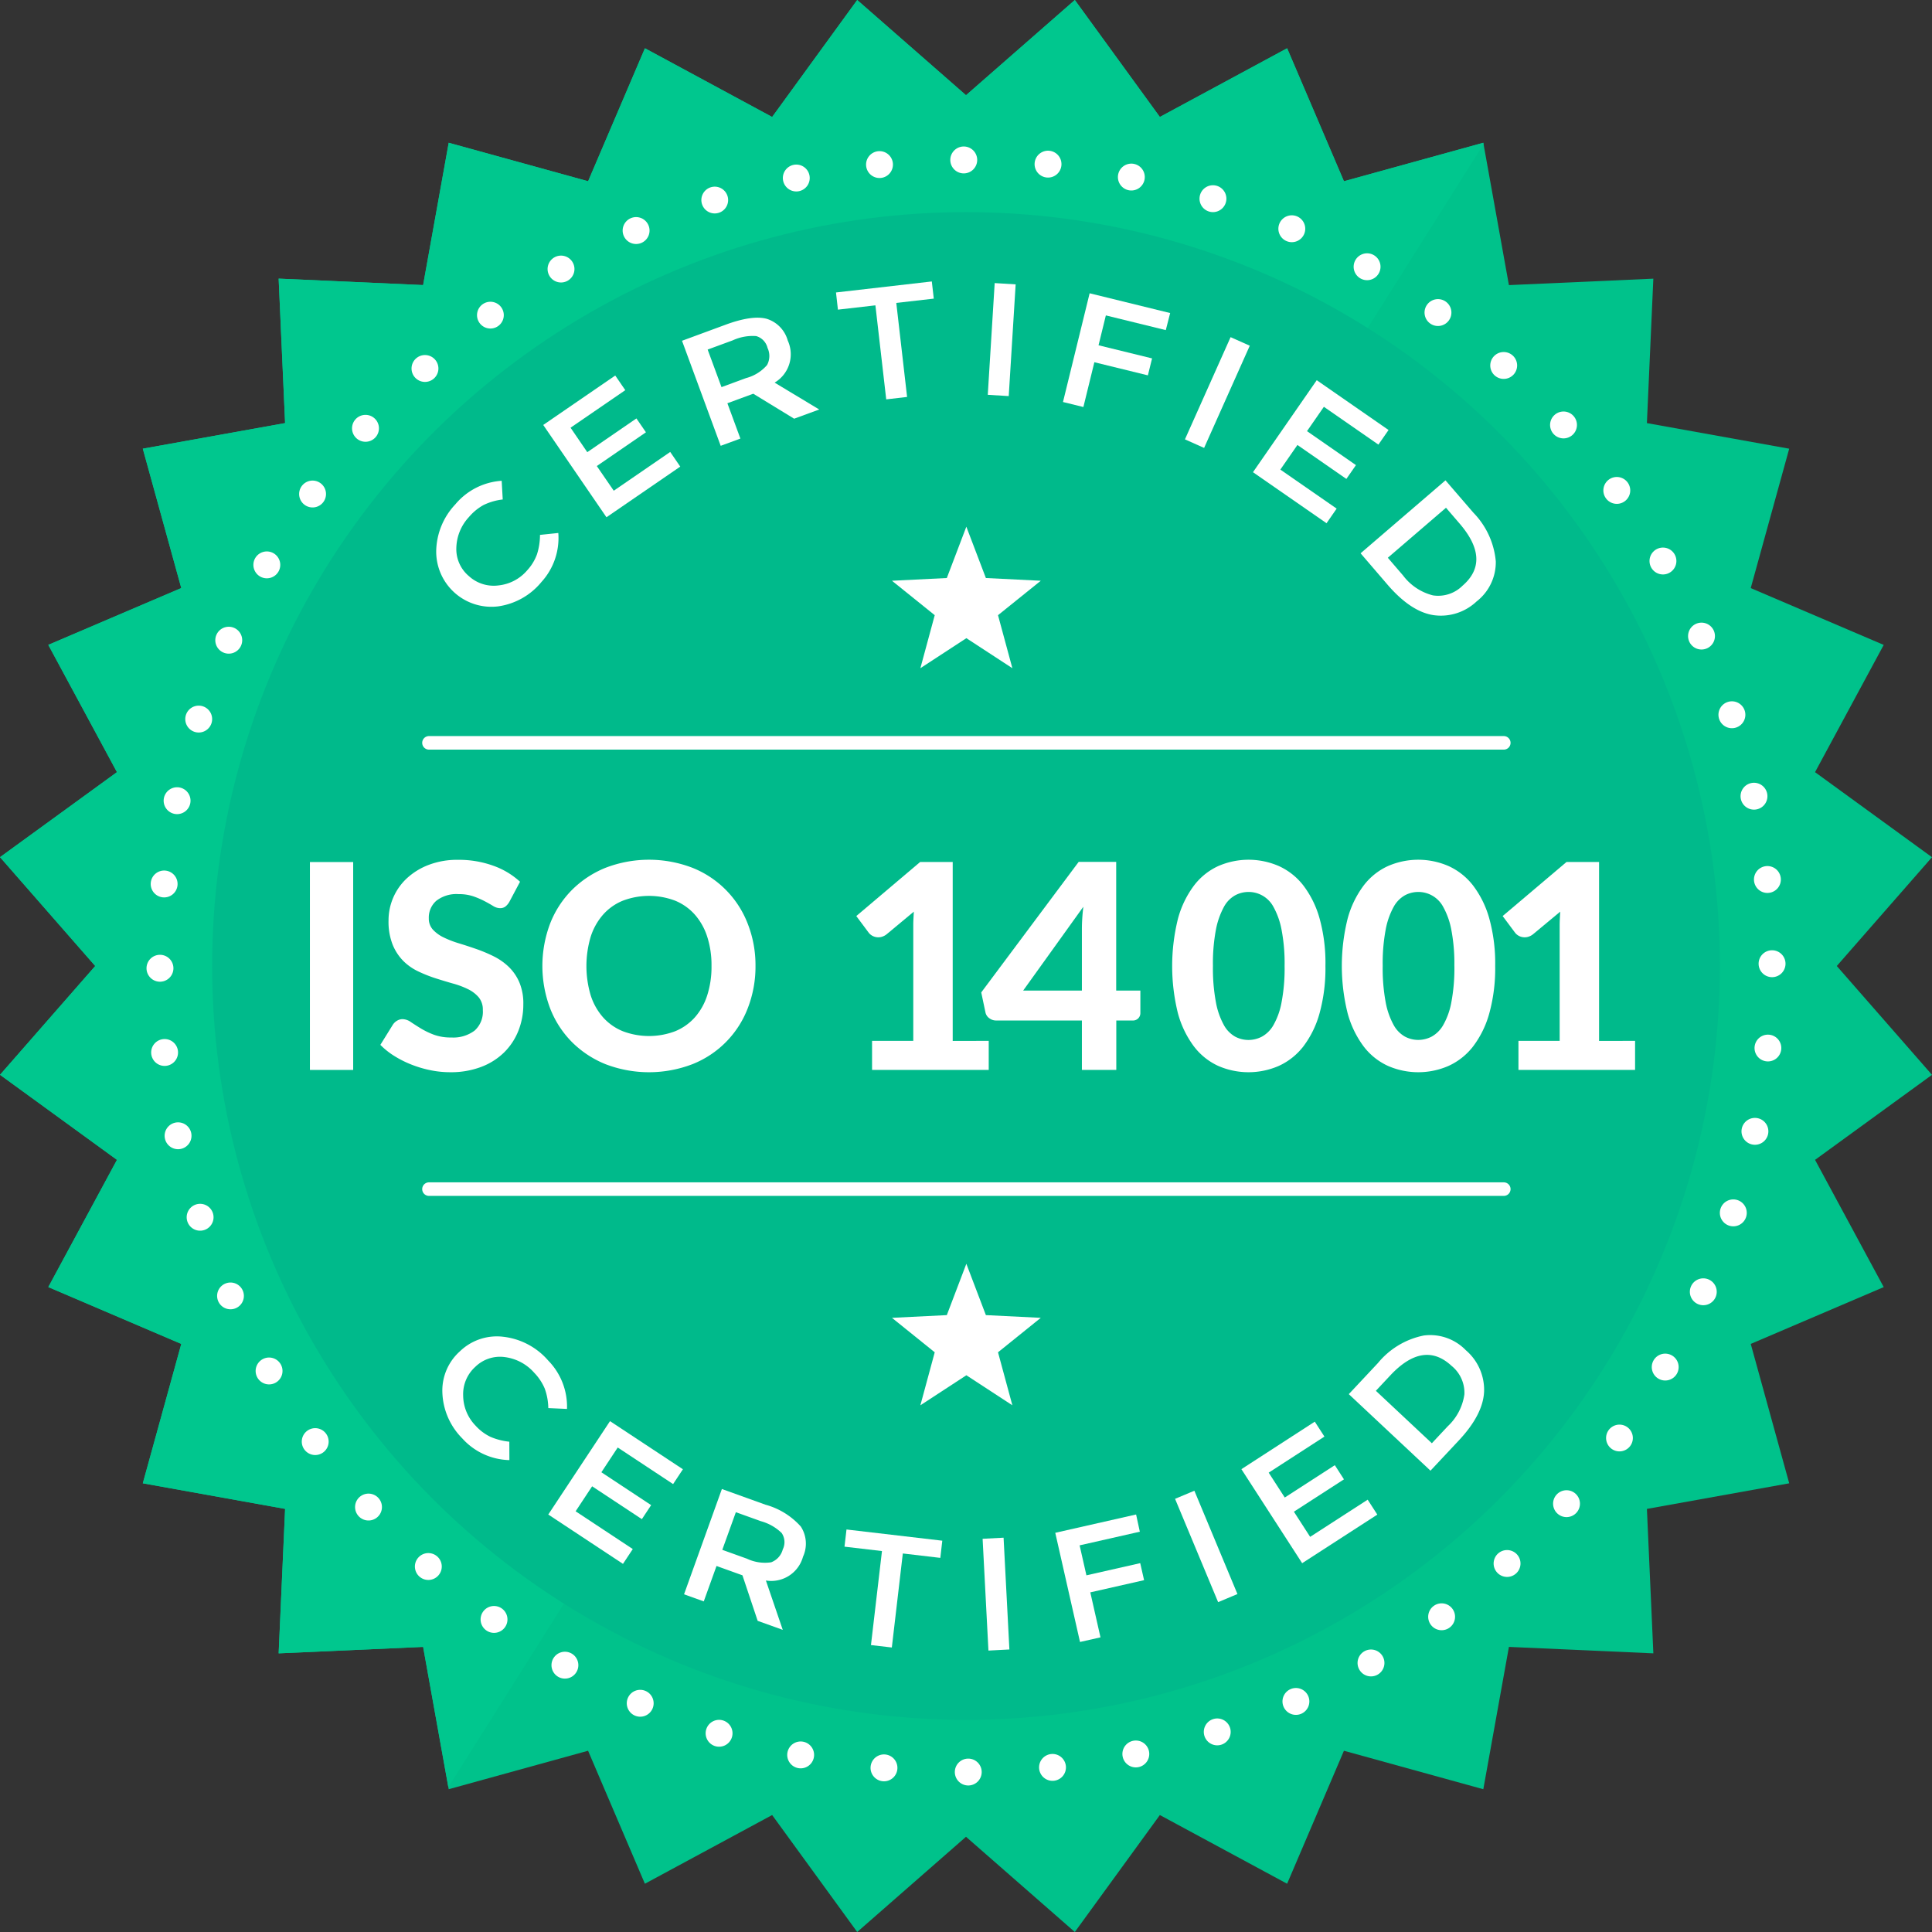 <svg id="ISO" xmlns="http://www.w3.org/2000/svg" width="231" height="230.998" viewBox="0 0 231 230.998">
  <rect x="0" y="0" width="231" height="230.998" fill="#333333" stroke="none"/>
  <path id="Trazado_180561" data-name="Trazado 180561" d="M197.692,197.682l-17.269-.77-3.063,17.017-16.664-4.6-6.794,15.9-15.215-8.213L128.519,231l-13.011-11.385L102.5,231,92.329,217.015l-15.214,8.213-6.794-15.9-16.664,4.6L50.6,196.912l-17.271.77.77-17.269-17.015-3.061,4.6-16.666-15.9-6.794,8.211-15.214L.01,128.511,11.394,115.5.01,102.488,13.992,92.321,5.78,77.106l15.9-6.793-4.6-16.666,17.015-3.061-.77-17.269,17.271.77,3.062-17.017,16.666,4.6,6.793-15.9,15.215,8.213L102.5,0l13.011,11.385L128.521,0l10.167,13.983L153.9,5.772l6.794,15.9,16.666-4.6,3.061,17.017,17.269-.77-.77,17.269,17.015,3.061-4.6,16.666,15.9,6.794-8.211,15.214,13.983,10.169L219.623,115.5l11.385,13.013-13.983,10.165,8.211,15.214-15.9,6.794,4.6,16.666-17.015,3.061Z" transform="translate(-0.008)" fill="#00c28b"/>
  <path id="Trazado_180562" data-name="Trazado 180562" d="M177.378,17.239,53.606,213.681l-3.017-16.769-17.274.772.772-17.274-17.014-3.06,4.6-16.661-15.9-6.8,8.208-15.21L0,128.508,11.384,115.5,0,102.485,13.983,92.321,5.775,77.1l15.9-6.793-4.6-16.661,17.014-3.06-.772-17.274,17.274.772,3.06-17.014,16.669,4.6,6.793-15.9,15.209,8.216L102.491,0,115.5,11.384,128.514,0l10.164,13.983L153.9,5.767l6.791,15.9,16.661-4.6Z" fill="#00c78e"/>
  <circle id="Elipse_5517" data-name="Elipse 5517" cx="90.137" cy="90.137" r="90.137" transform="translate(25.364 25.362)" fill="#00ba8b"/>
  <path id="Trazado_180563" data-name="Trazado 180563" d="M491.053,940.53H362.55a.81.81,0,0,1-.81-.81h0a.809.809,0,0,1,.81-.81H491.058a.81.81,0,0,1,.81.81h0a.811.811,0,0,1-.815.81Z" transform="translate(-311.258 -797.542)" fill="#fff"/>
  <path id="Trazado_180564" data-name="Trazado 180564" d="M491.053,594.04H362.55a.809.809,0,0,1-.81-.81h0a.81.81,0,0,1,.81-.81H491.058a.812.812,0,0,1,.81.81h0a.81.81,0,0,1-.815.81Z" transform="translate(-311.258 -504.411)" fill="#fff"/>
  <path id="Trazado_180565" data-name="Trazado 180565" d="M703.75,415.067l-2.336-6.137-2.335,6.137-6.559.325,5.114,4.118-1.717,6.339,5.5-3.591,5.5,3.591-1.717-6.339,5.114-4.118Z" transform="translate(-585.873 -345.955)" fill="#fff"/>
  <path id="Trazado_180566" data-name="Trazado 180566" d="M703.75,987.347l-2.336-6.137-2.335,6.137-6.559.325,5.114,4.12-1.717,6.337,5.5-3.591,5.5,3.591-1.717-6.337,5.114-4.12Z" transform="translate(-585.873 -830.105)" fill="#fff"/>
  <path id="Trazado_180567" data-name="Trazado 180567" d="M773.358,134.67a1.608,1.608,0,1,0,1.608,1.608A1.608,1.608,0,0,0,773.358,134.67Z" transform="translate(-658.127 -117.154)" fill="#fff"/>
  <path id="Trazado_180568" data-name="Trazado 180568" d="M707.793,138.291a1.606,1.606,0,1,0,1.766,1.431A1.606,1.606,0,0,0,707.793,138.291Z" transform="translate(-602.803 -120.21)" fill="#fff"/>
  <path id="Trazado_180569" data-name="Trazado 180569" d="M643.014,148.746a1.606,1.606,0,1,0,1.905,1.232,1.606,1.606,0,0,0-1.905-1.232Z" transform="translate(-548.14 -129.032)" fill="#fff"/>
  <path id="Trazado_180570" data-name="Trazado 180570" d="M579.568,165.924a1.6,1.6,0,1,0,1.226.1A1.606,1.606,0,0,0,579.568,165.924Z" transform="translate(-494.602 -143.527)" fill="#fff"/>
  <path id="Trazado_180571" data-name="Trazado 180571" d="M518.309,189.628a1.608,1.608,0,1,0,2.121.815A1.608,1.608,0,0,0,518.309,189.628Z" transform="translate(-442.906 -163.532)" fill="#fff"/>
  <path id="Trazado_180572" data-name="Trazado 180572" d="M459.887,219.606a1.606,1.606,0,1,0,2.194.588A1.606,1.606,0,0,0,459.887,219.606Z" transform="translate(-393.611 -188.828)" fill="#fff"/>
  <path id="Trazado_180573" data-name="Trazado 180573" d="M404.912,255.532a1.6,1.6,0,1,0,1.2-.288A1.606,1.606,0,0,0,404.912,255.532Z" transform="translate(-347.221 -219.143)" fill="#fff"/>
  <path id="Trazado_180574" data-name="Trazado 180574" d="M353.991,297.006a1.606,1.606,0,1,0,2.268.119A1.606,1.606,0,0,0,353.991,297.006Z" transform="translate(-304.253 -254.142)" fill="#fff"/>
  <path id="Trazado_180575" data-name="Trazado 180575" d="M307.669,343.571a1.608,1.608,0,1,0,2.27-.119A1.608,1.608,0,0,0,307.669,343.571Z" transform="translate(-265.163 -293.435)" fill="#fff"/>
  <path id="Trazado_180576" data-name="Trazado 180576" d="M266.489,394.729a1.606,1.606,0,1,0,2.245-.356A1.606,1.606,0,0,0,266.489,394.729Z" transform="translate(-230.416 -336.604)" fill="#fff"/>
  <path id="Trazado_180577" data-name="Trazado 180577" d="M230.878,449.9a1.606,1.606,0,1,0,2.195-.588,1.606,1.606,0,0,0-2.195.588Z" transform="translate(-200.366 -383.163)" fill="#fff"/>
  <path id="Trazado_180578" data-name="Trazado 180578" d="M201.233,508.5a1.608,1.608,0,1,0,2.122-.815A1.608,1.608,0,0,0,201.233,508.5Z" transform="translate(-175.351 -432.608)" fill="#fff"/>
  <path id="Trazado_180579" data-name="Trazado 180579" d="M177.857,569.9a1.606,1.606,0,1,0,2.025-1.032A1.606,1.606,0,0,0,177.857,569.9Z" transform="translate(-155.626 -484.418)" fill="#fff"/>
  <path id="Trazado_180580" data-name="Trazado 180580" d="M161.029,633.4a1.606,1.606,0,1,0,1.9-1.232A1.606,1.606,0,0,0,161.029,633.4Z" transform="translate(-141.425 -538.005)" fill="#fff"/>
  <path id="Trazado_180581" data-name="Trazado 180581" d="M150.951,698.26a1.606,1.606,0,1,0,1.766-1.429A1.606,1.606,0,0,0,150.951,698.26Z" transform="translate(-132.922 -592.735)" fill="#fff"/>
  <path id="Trazado_180582" data-name="Trazado 180582" d="M147.69,763.856a1.608,1.608,0,1,0,1.606-1.606A1.608,1.608,0,0,0,147.69,763.856Z" transform="translate(-130.171 -648.088)" fill="#fff"/>
  <path id="Trazado_180583" data-name="Trazado 180583" d="M151.31,829.427a1.606,1.606,0,1,0,1.429-1.766A1.606,1.606,0,0,0,151.31,829.427Z" transform="translate(-133.226 -703.418)" fill="#fff"/>
  <path id="Trazado_180584" data-name="Trazado 180584" d="M161.8,894.256a1.606,1.606,0,1,0,1.232-1.906A1.606,1.606,0,0,0,161.8,894.256Z" transform="translate(-142.08 -758.121)" fill="#fff"/>
  <path id="Trazado_180585" data-name="Trazado 180585" d="M178.937,957.649a1.606,1.606,0,1,0,.1-1.226A1.608,1.608,0,0,0,178.937,957.649Z" transform="translate(-156.539 -811.615)" fill="#fff"/>
  <path id="Trazado_180586" data-name="Trazado 180586" d="M202.642,1018.9a1.6,1.6,0,1,0-.033-1.23A1.606,1.606,0,0,0,202.642,1018.9Z" transform="translate(-176.542 -863.3)" fill="#fff"/>
  <path id="Trazado_180587" data-name="Trazado 180587" d="M232.626,1077.332a1.606,1.606,0,1,0,.588-2.194A1.606,1.606,0,0,0,232.626,1077.332Z" transform="translate(-201.845 -912.609)" fill="#fff"/>
  <path id="Trazado_180588" data-name="Trazado 180588" d="M268.544,1132.314a1.606,1.606,0,1,0,.356-2.245,1.606,1.606,0,0,0-.356,2.245Z" transform="translate(-232.154 -959.004)" fill="#fff"/>
  <path id="Trazado_180589" data-name="Trazado 180589" d="M310.019,1183.266a1.606,1.606,0,1,0-.411-1.16A1.606,1.606,0,0,0,310.019,1183.266Z" transform="translate(-267.151 -1001.999)" fill="#fff"/>
  <path id="Trazado_180590" data-name="Trazado 180590" d="M356.591,1229.55a1.606,1.606,0,1,0-.119-2.268A1.606,1.606,0,0,0,356.591,1229.55Z" transform="translate(-306.452 -1041.055)" fill="#fff"/>
  <path id="Trazado_180591" data-name="Trazado 180591" d="M407.743,1270.736a1.606,1.606,0,1,0-.356-2.244A1.606,1.606,0,0,0,407.743,1270.736Z" transform="translate(-349.617 -1075.808)" fill="#fff"/>
  <path id="Trazado_180592" data-name="Trazado 180592" d="M462.912,1306.349a1.606,1.606,0,1,0-.75-.976A1.606,1.606,0,0,0,462.912,1306.349Z" transform="translate(-396.169 -1105.86)" fill="#fff"/>
  <path id="Trazado_180593" data-name="Trazado 180593" d="M521.52,1336a1.606,1.606,0,1,0-.815-2.122A1.606,1.606,0,0,0,521.52,1336Z" transform="translate(-445.625 -1130.88)" fill="#fff"/>
  <path id="Trazado_180594" data-name="Trazado 180594" d="M582.9,1359.361a1.606,1.606,0,1,0-1.032-2.024A1.606,1.606,0,0,0,582.9,1359.361Z" transform="translate(-497.418 -1150.593)" fill="#fff"/>
  <path id="Trazado_180595" data-name="Trazado 180595" d="M646.408,1376.189a1.606,1.606,0,1,0-1.232-1.905A1.606,1.606,0,0,0,646.408,1376.189Z" transform="translate(-551.015 -1164.793)" fill="#fff"/>
  <path id="Trazado_180596" data-name="Trazado 180596" d="M711.272,1386.279a1.606,1.606,0,1,0-1.082-.587A1.606,1.606,0,0,0,711.272,1386.279Z" transform="translate(-605.744 -1173.307)" fill="#fff"/>
  <path id="Trazado_180597" data-name="Trazado 180597" d="M776.868,1389.533a1.606,1.606,0,1,0-1.608-1.606A1.606,1.606,0,0,0,776.868,1389.533Z" transform="translate(-661.096 -1176.052)" fill="#fff"/>
  <path id="Trazado_180598" data-name="Trazado 180598" d="M842.446,1385.91a1.606,1.606,0,1,0-1.765-1.429A1.606,1.606,0,0,0,842.446,1385.91Z" transform="translate(-716.434 -1172.994)" fill="#fff"/>
  <path id="Trazado_180599" data-name="Trazado 180599" d="M907.274,1375.455a1.606,1.606,0,1,0-1.9-1.232A1.606,1.606,0,0,0,907.274,1375.455Z" transform="translate(-771.138 -1164.171)" fill="#fff"/>
  <path id="Trazado_180600" data-name="Trazado 180600" d="M970.67,1358.281a1.606,1.606,0,1,0-2.024-1.032A1.606,1.606,0,0,0,970.67,1358.281Z" transform="translate(-824.634 -1149.679)" fill="#fff"/>
  <path id="Trazado_180601" data-name="Trazado 180601" d="M1031.913,1334.574a1.606,1.606,0,1,0-2.12-.813A1.606,1.606,0,0,0,1031.913,1334.574Z" transform="translate(-876.313 -1129.674)" fill="#fff"/>
  <path id="Trazado_180602" data-name="Trazado 180602" d="M1090.349,1304.6a1.606,1.606,0,1,0-2.194-.587A1.606,1.606,0,0,0,1090.349,1304.6Z" transform="translate(-925.622 -1104.377)" fill="#fff"/>
  <path id="Trazado_180603" data-name="Trazado 180603" d="M1145.329,1268.677a1.606,1.606,0,1,0-2.244-.356A1.606,1.606,0,0,0,1145.329,1268.677Z" transform="translate(-972.017 -1074.067)" fill="#fff"/>
  <path id="Trazado_180604" data-name="Trazado 180604" d="M1196.271,1227.2a1.606,1.606,0,1,0-2.268-.119A1.606,1.606,0,0,0,1196.271,1227.2Z" transform="translate(-1015.004 -1039.067)" fill="#fff"/>
  <path id="Trazado_180605" data-name="Trazado 180605" d="M1242.555,1180.636a1.606,1.606,0,1,0-2.268.12A1.606,1.606,0,0,0,1242.555,1180.636Z" transform="translate(-1054.059 -999.775)" fill="#fff"/>
  <path id="Trazado_180606" data-name="Trazado 180606" d="M1283.746,1129.481a1.6,1.6,0,1,0-1.048.643A1.606,1.606,0,0,0,1283.746,1129.481Z" transform="translate(-1088.817 -956.608)" fill="#fff"/>
  <path id="Trazado_180607" data-name="Trazado 180607" d="M1319.362,1074.305a1.606,1.606,0,1,0-2.194.588A1.606,1.606,0,0,0,1319.362,1074.305Z" transform="translate(-1118.87 -910.048)" fill="#fff"/>
  <path id="Trazado_180608" data-name="Trazado 180608" d="M1349.015,1015.7a1.606,1.606,0,1,0-2.121.813A1.606,1.606,0,0,0,1349.015,1015.7Z" transform="translate(-1143.893 -860.594)" fill="#fff"/>
  <path id="Trazado_180609" data-name="Trazado 180609" d="M1372.369,954.3a1.608,1.608,0,1,0-2.025,1.03A1.608,1.608,0,0,0,1372.369,954.3Z" transform="translate(-1163.597 -808.784)" fill="#fff"/>
  <path id="Trazado_180610" data-name="Trazado 180610" d="M1389.209,890.814a1.606,1.606,0,1,0-1.906,1.232A1.606,1.606,0,0,0,1389.209,890.814Z" transform="translate(-1177.81 -755.207)" fill="#fff"/>
  <path id="Trazado_180611" data-name="Trazado 180611" d="M1399.289,825.949a1.6,1.6,0,1,0-.586,1.081A1.606,1.606,0,0,0,1399.289,825.949Z" transform="translate(-1186.315 -700.477)" fill="#fff"/>
  <path id="Trazado_180612" data-name="Trazado 180612" d="M1402.536,760.339a1.608,1.608,0,1,0-1.608,1.606A1.608,1.608,0,0,0,1402.536,760.339Z" transform="translate(-1189.051 -645.11)" fill="#fff"/>
  <path id="Trazado_180613" data-name="Trazado 180613" d="M1398.931,694.783a1.607,1.607,0,1,0-.349,1.18,1.606,1.606,0,0,0,.349-1.18Z" transform="translate(-1186.012 -589.794)" fill="#fff"/>
  <path id="Trazado_180614" data-name="Trazado 180614" d="M1388.475,629.944a1.606,1.606,0,1,0-1.232,1.905A1.606,1.606,0,0,0,1388.475,629.944Z" transform="translate(-1177.188 -535.081)" fill="#fff"/>
  <path id="Trazado_180615" data-name="Trazado 180615" d="M1371.285,566.542a1.608,1.608,0,1,0-1.032,2.025A1.608,1.608,0,0,0,1371.285,566.542Z" transform="translate(-1162.679 -481.577)" fill="#fff"/>
  <path id="Trazado_180616" data-name="Trazado 180616" d="M1347.6,505.308a1.606,1.606,0,1,0-.815,2.122A1.606,1.606,0,0,0,1347.6,505.308Z" transform="translate(-1142.692 -429.909)" fill="#fff"/>
  <path id="Trazado_180617" data-name="Trazado 180617" d="M1317.617,446.874a1.606,1.606,0,1,0,.161,1.22A1.606,1.606,0,0,0,1317.617,446.874Z" transform="translate(-1117.395 -380.6)" fill="#fff"/>
  <path id="Trazado_180618" data-name="Trazado 180618" d="M1281.69,391.9a1.606,1.606,0,1,0-.354,2.244A1.606,1.606,0,0,0,1281.69,391.9Z" transform="translate(-1087.078 -334.208)" fill="#fff"/>
  <path id="Trazado_180619" data-name="Trazado 180619" d="M1240.22,340.971a1.606,1.606,0,1,0-.119,2.268,1.606,1.606,0,0,0,.119-2.268Z" transform="translate(-1052.084 -291.236)" fill="#fff"/>
  <path id="Trazado_180620" data-name="Trazado 180620" d="M1193.651,294.663a1.606,1.606,0,1,0,.119,2.268A1.606,1.606,0,0,0,1193.651,294.663Z" transform="translate(-1012.787 -252.159)" fill="#fff"/>
  <path id="Trazado_180621" data-name="Trazado 180621" d="M1142.5,253.476a1.606,1.606,0,1,0,.356,2.244A1.606,1.606,0,0,0,1142.5,253.476Z" transform="translate(-969.625 -217.404)" fill="#fff"/>
  <path id="Trazado_180622" data-name="Trazado 180622" d="M1087.315,217.818a1.606,1.606,0,1,0,.588,2.195A1.606,1.606,0,0,0,1087.315,217.818Z" transform="translate(-923.057 -187.315)" fill="#fff"/>
  <path id="Trazado_180623" data-name="Trazado 180623" d="M1028.718,188.236a1.606,1.606,0,1,0,.815,2.121,1.606,1.606,0,0,0-.815-2.121Z" transform="translate(-873.61 -162.354)" fill="#fff"/>
  <path id="Trazado_180624" data-name="Trazado 180624" d="M967.323,164.834a1.606,1.606,0,1,0,.936.8A1.608,1.608,0,0,0,967.323,164.834Z" transform="translate(-821.8 -142.606)" fill="#fff"/>
  <path id="Trazado_180625" data-name="Trazado 180625" d="M903.824,148.01a1.606,1.606,0,1,0,1.232,1.907A1.606,1.606,0,0,0,903.824,148.01Z" transform="translate(-768.216 -128.409)" fill="#fff"/>
  <path id="Trazado_180626" data-name="Trazado 180626" d="M838.967,137.951a1.606,1.606,0,1,0,1.431,1.762A1.606,1.606,0,0,0,838.967,137.951Z" transform="translate(-713.492 -119.923)" fill="#fff"/>
  <path id="Trazado_180627" data-name="Trazado 180627" d="M383.48,404.941a5.728,5.728,0,0,0,1.178-1.936,7.708,7.708,0,0,0,.351-2.3l2.19-.228a7.813,7.813,0,0,1-2.017,5.861,8.159,8.159,0,0,1-5.162,2.912,6.6,6.6,0,0,1-7.42-6.58,8.348,8.348,0,0,1,2.284-5.613,7.88,7.88,0,0,1,5.544-2.82l.126,2.235a7.051,7.051,0,0,0-2.293.662,6.235,6.235,0,0,0-1.74,1.429,5.621,5.621,0,0,0-1.515,3.711,4.212,4.212,0,0,0,1.506,3.362,4.4,4.4,0,0,0,3.565,1.107A5.218,5.218,0,0,0,383.48,404.941Z" transform="translate(-320.445 -336.751)" fill="#fff"/>
  <path id="Trazado_180628" data-name="Trazado 180628" d="M464.31,312.49l1.2,1.751-6.543,4.488,2,2.926,5.875-4.035,1.138,1.657-5.875,4.035,2.027,2.951,6.751-4.635,1.2,1.752-8.823,6.057L455.7,318.4Z" transform="translate(-390.748 -267.59)" fill="#fff"/>
  <path id="Trazado_180629" data-name="Trazado 180629" d="M576.093,270.322a3.94,3.94,0,0,1-1.571,5.031l5.336,3.214-3,1.1-4.889-2.988-3.094,1.14,1.555,4.223-2.355.867L563.45,270.35l5.191-1.914q3.192-1.178,4.928-.715A3.772,3.772,0,0,1,576.093,270.322Zm-2.479,2.934a2.263,2.263,0,0,0,.062-2.051,1.943,1.943,0,0,0-1.361-1.417,5.708,5.708,0,0,0-2.806.513l-2.994,1.1,1.657,4.491,2.926-1.078A5,5,0,0,0,573.614,273.256Z" transform="translate(-481.905 -229.605)" fill="#fff"/>
  <path id="Trazado_180630" data-name="Trazado 180630" d="M690.209,242.016l1.292,11.242-2.495.291-1.294-11.242-4.481.514L683,240.767l11.456-1.317.236,2.054Z" transform="translate(-583.044 -205.798)" fill="#fff"/>
  <path id="Trazado_180631" data-name="Trazado 180631" d="M801.667,240.72l2.507.154-.828,13.358-2.506-.154Z" transform="translate(-682.737 -206.873)" fill="#fff"/>
  <path id="Trazado_180632" data-name="Trazado 180632" d="M864.374,251.293l-.875,3.571,6.4,1.569-.5,2.027-6.4-1.569-1.312,5.356-2.439-.6,3.186-13,9.628,2.364-.522,2.04Z" transform="translate(-732.152 -213.581)" fill="#fff"/>
  <path id="Trazado_180633" data-name="Trazado 180633" d="M959.378,282.7l2.293,1.023-5.459,12.221-2.292-1.024Z" transform="translate(-812.242 -242.388)" fill="#fff"/>
  <path id="Trazado_180634" data-name="Trazado 180634" d="M1022.95,322.092l-1.212,1.746-6.52-4.521-2.017,2.911,5.852,4.062-1.146,1.651-5.852-4.059-2.041,2.943,6.731,4.666-1.21,1.746-8.795-6.1,7.624-11Z" transform="translate(-856.928 -270.678)" fill="#fff"/>
  <path id="Trazado_180635" data-name="Trazado 180635" d="M1106.481,403.579a5.939,5.939,0,0,1-2.3,4.8,6.225,6.225,0,0,1-5.105,1.639q-2.739-.394-5.544-3.656l-3.216-3.744,10.15-8.723,3.333,3.865A9.543,9.543,0,0,1,1106.481,403.579Zm-3.989,2.926q3.483-2.994-.329-7.432l-1.634-1.9-6.956,5.978,1.816,2.113a6.434,6.434,0,0,0,3.576,2.385,4.12,4.12,0,0,0,3.528-1.144Z" transform="translate(-927.637 -336.463)" fill="#fff"/>
  <path id="Trazado_180636" data-name="Trazado 180636" d="M381.325,1069.194a5.786,5.786,0,0,0,1.811,1.368,7.747,7.747,0,0,0,2.25.579l.009,2.2a7.822,7.822,0,0,1-5.63-2.592,8.156,8.156,0,0,1-2.382-5.427,6.289,6.289,0,0,1,2.1-4.994,6.356,6.356,0,0,1,5.188-1.733,8.354,8.354,0,0,1,5.358,2.834,7.875,7.875,0,0,1,2.253,5.793l-2.236-.1a7.08,7.08,0,0,0-.43-2.345,6.212,6.212,0,0,0-1.249-1.876,5.635,5.635,0,0,0-3.542-1.879,4.217,4.217,0,0,0-3.5,1.161,4.4,4.4,0,0,0-1.458,3.437A5.219,5.219,0,0,0,381.325,1069.194Z" transform="translate(-324.489 -898.763)" fill="#fff"/>
  <path id="Trazado_180637" data-name="Trazado 180637" d="M475.716,1130.063l-1.172,1.773-6.622-4.374-1.953,2.96,5.949,3.93-1.109,1.676-5.947-3.927-1.973,2.988,6.834,4.515-1.172,1.772-8.932-5.9L467,1124.31Z" transform="translate(-394.064 -954.391)" fill="#fff"/>
  <path id="Trazado_180638" data-name="Trazado 180638" d="M579.226,1185.1a3.936,3.936,0,0,1-4.435,2.84l2.016,5.9-3-1.078-1.82-5.444-3.1-1.115-1.525,4.234-2.358-.847L569.528,1177l5.207,1.874a8.752,8.752,0,0,1,4.233,2.618A3.75,3.75,0,0,1,579.226,1185.1Zm-3.784.653a2.248,2.248,0,0,0,1.366-1.532,1.955,1.955,0,0,0-.131-1.96,5.719,5.719,0,0,0-2.478-1.411l-3-1.078-1.622,4.5,2.943,1.058A5.017,5.017,0,0,0,575.443,1185.758Z" transform="translate(-483.216 -998.966)" fill="#fff"/>
  <path id="Trazado_180639" data-name="Trazado 180639" d="M696.573,1211.289l-1.314,11.242-2.495-.291L694.08,1211l-4.48-.524.239-2.054,11.454,1.34-.236,2.054Z" transform="translate(-588.627 -1025.548)" fill="#fff"/>
  <path id="Trazado_180640" data-name="Trazado 180640" d="M796.83,1214.931l2.507-.131.695,13.365-2.505.131Z" transform="translate(-679.344 -1030.945)" fill="#fff"/>
  <path id="Trazado_180641" data-name="Trazado 180641" d="M856.152,1200.47l.813,3.585,6.433-1.457.462,2.036-6.431,1.457,1.218,5.379-2.449.553-2.958-13.053,9.665-2.19.445,2.059Z" transform="translate(-727.067 -1015.7)" fill="#fff"/>
  <path id="Trazado_180642" data-name="Trazado 180642" d="M946.25,1179.307l2.31-.967,5.15,12.352-2.31.969Z" transform="translate(-805.754 -1000.1)" fill="#fff"/>
  <path id="Trazado_180643" data-name="Trazado 180643" d="M1006.543,1124.71l1.153,1.785-6.665,4.312,1.922,2.975,5.986-3.868,1.092,1.694-5.986,3.867,1.943,3.008,6.879-4.444,1.153,1.785-8.987,5.809-7.264-11.242Z" transform="translate(-849.34 -954.729)" fill="#fff"/>
  <path id="Trazado_180644" data-name="Trazado 180644" d="M1090.112,1057.5a5.934,5.934,0,0,1,5.025,1.763,6.23,6.23,0,0,1,2.181,4.9q-.1,2.772-3.037,5.9l-3.374,3.6-9.767-9.151,3.49-3.725A9.5,9.5,0,0,1,1090.112,1057.5Zm3.337,3.65q-3.354-3.142-7.355,1.129l-1.716,1.833,6.693,6.271,1.905-2.034a6.459,6.459,0,0,0,1.985-3.811A4.136,4.136,0,0,0,1093.449,1061.148Z" transform="translate(-919.871 -897.821)" fill="#fff"/>
  <path id="Trazado_180645" data-name="Trazado 180645" d="M279.723,715.077H274.55V690.22h5.173Z" transform="translate(-237.495 -587.15)" fill="#fff"/>
  <path id="Trazado_180646" data-name="Trazado 180646" d="M344.688,693.5a1.965,1.965,0,0,1-.488.574,1.078,1.078,0,0,1-.642.18,1.606,1.606,0,0,1-.815-.265c-.291-.177-.63-.37-1.018-.574a9.894,9.894,0,0,0-1.337-.574,5.313,5.313,0,0,0-1.766-.265,3.9,3.9,0,0,0-2.672.8,2.661,2.661,0,0,0-.892,2.082,1.956,1.956,0,0,0,.488,1.361,4.234,4.234,0,0,0,1.286.933,11.927,11.927,0,0,0,1.806.7q1.012.308,2.073.676a18.327,18.327,0,0,1,2.068.864,7.3,7.3,0,0,1,1.808,1.252,5.721,5.721,0,0,1,1.284,1.848,6.45,6.45,0,0,1,.488,2.647,8.5,8.5,0,0,1-.591,3.179,7.513,7.513,0,0,1-1.7,2.578,7.887,7.887,0,0,1-2.75,1.739,10.184,10.184,0,0,1-3.708.634,11.721,11.721,0,0,1-2.356-.24,13.521,13.521,0,0,1-2.261-.668,12.542,12.542,0,0,1-2.048-1.027,9,9,0,0,1-1.679-1.337l1.508-2.432a1.521,1.521,0,0,1,.5-.462,1.268,1.268,0,0,1,.651-.18,1.782,1.782,0,0,1,.976.342q.513.345,1.181.755a9.507,9.507,0,0,0,1.551.753,5.826,5.826,0,0,0,2.116.343,4.226,4.226,0,0,0,2.783-.822,3.009,3.009,0,0,0,.986-2.45,2.3,2.3,0,0,0-.488-1.525,3.934,3.934,0,0,0-1.277-.976,10.112,10.112,0,0,0-1.8-.676q-1.01-.285-2.073-.625a16.871,16.871,0,0,1-2.073-.822,6.389,6.389,0,0,1-1.8-1.257,5.966,5.966,0,0,1-1.275-1.953,7.468,7.468,0,0,1-.488-2.894,6.868,6.868,0,0,1,2.156-5,8.048,8.048,0,0,1,2.618-1.626,9.54,9.54,0,0,1,3.556-.616,12.091,12.091,0,0,1,4.158.693,9.328,9.328,0,0,1,3.234,1.928Z" transform="translate(-283.788 -585.669)" fill="#fff"/>
  <path id="Trazado_180647" data-name="Trazado 180647" d="M480.521,701.132a13.684,13.684,0,0,1-.924,5.054,11.684,11.684,0,0,1-6.605,6.69,14.5,14.5,0,0,1-10.415,0,12.066,12.066,0,0,1-4.026-2.664,11.774,11.774,0,0,1-2.593-4.026,14.35,14.35,0,0,1,0-10.1,11.783,11.783,0,0,1,2.6-4.021,12.063,12.063,0,0,1,4.021-2.66,14.476,14.476,0,0,1,10.415,0,11.725,11.725,0,0,1,6.605,6.7A13.561,13.561,0,0,1,480.521,701.132Zm-5.259,0a11.078,11.078,0,0,0-.516-3.5,7.418,7.418,0,0,0-1.48-2.636,6.383,6.383,0,0,0-2.347-1.662,8.819,8.819,0,0,0-6.262,0,6.347,6.347,0,0,0-2.355,1.662,7.422,7.422,0,0,0-1.483,2.638,12.281,12.281,0,0,0,0,7.024,7.345,7.345,0,0,0,1.483,2.63,6.378,6.378,0,0,0,2.355,1.652,8.819,8.819,0,0,0,6.262,0,6.414,6.414,0,0,0,2.347-1.652,7.342,7.342,0,0,0,1.48-2.632,11.141,11.141,0,0,0,.516-3.521Z" transform="translate(-390.19 -585.642)" fill="#fff"/>
  <path id="Trazado_180648" data-name="Trazado 180648" d="M714.594,711.515v3.477H700.645v-3.477h4.928v-13.6c0-.3,0-.6.017-.907s.029-.616.052-.942l-3.255,2.706a1.709,1.709,0,0,1-.664.326,1.539,1.539,0,0,1-.616.009,1.485,1.485,0,0,1-.514-.206,1.371,1.371,0,0,1-.342-.308l-1.491-2,7.64-6.468h3.888v21.4Z" transform="translate(-596.377 -587.065)" fill="#fff"/>
  <path id="Trazado_180649" data-name="Trazado 180649" d="M814.812,705.493v2.673a.879.879,0,0,1-.941.907h-1.937v5.911h-4.112v-5.911H797.561a1.328,1.328,0,0,1-.813-.274,1.129,1.129,0,0,1-.462-.719l-.5-2.364,11.648-15.606h4.488v15.383Zm-6.99,0V698.1c0-.388.015-.8.043-1.243s.071-.9.129-1.386L800.8,705.493Z" transform="translate(-678.464 -587.057)" fill="#fff"/>
  <path id="Trazado_180650" data-name="Trazado 180650" d="M962.325,701.134a20.224,20.224,0,0,1-.7,5.653,11.633,11.633,0,0,1-1.936,3.965,7.764,7.764,0,0,1-2.926,2.33,9.052,9.052,0,0,1-7.272,0,7.646,7.646,0,0,1-2.894-2.33,11.745,11.745,0,0,1-1.911-3.965,23.5,23.5,0,0,1,.008-11.3,11.678,11.678,0,0,1,1.911-3.956,7.632,7.632,0,0,1,2.894-2.33,9.051,9.051,0,0,1,7.272,0,7.749,7.749,0,0,1,2.926,2.33,11.682,11.682,0,0,1,1.936,3.956A19.891,19.891,0,0,1,962.325,701.134Zm-4.882,0a21.264,21.264,0,0,0-.368-4.35,9.051,9.051,0,0,0-.967-2.713,3.359,3.359,0,0,0-2.988-1.78,3.4,3.4,0,0,0-1.575.394,3.444,3.444,0,0,0-1.354,1.386,9.344,9.344,0,0,0-.956,2.713,21.686,21.686,0,0,0-.36,4.35,21.949,21.949,0,0,0,.36,4.367,8.943,8.943,0,0,0,.95,2.707,3.51,3.51,0,0,0,1.354,1.386,3.4,3.4,0,0,0,1.585.394,3.506,3.506,0,0,0,1.6-.394,3.6,3.6,0,0,0,1.386-1.386,8.585,8.585,0,0,0,.967-2.707A21.53,21.53,0,0,0,957.443,701.134Z" transform="translate(-803.85 -585.644)" fill="#fff"/>
  <path id="Trazado_180651" data-name="Trazado 180651" d="M1094.1,701.134a20.228,20.228,0,0,1-.7,5.653,11.639,11.639,0,0,1-1.936,3.965,7.766,7.766,0,0,1-2.926,2.33,9.052,9.052,0,0,1-7.272,0,7.65,7.65,0,0,1-2.9-2.33,11.766,11.766,0,0,1-1.91-3.965,23.374,23.374,0,0,1,0-11.3,11.693,11.693,0,0,1,1.91-3.956,7.636,7.636,0,0,1,2.9-2.33,9.052,9.052,0,0,1,7.272,0,7.749,7.749,0,0,1,2.926,2.33,11.679,11.679,0,0,1,1.936,3.956A20.063,20.063,0,0,1,1094.1,701.134Zm-4.882,0a21.273,21.273,0,0,0-.368-4.35,9.022,9.022,0,0,0-.969-2.713,3.359,3.359,0,0,0-2.988-1.78,3.389,3.389,0,0,0-1.577.394,3.51,3.51,0,0,0-1.354,1.386,9,9,0,0,0-.952,2.707,21.725,21.725,0,0,0-.359,4.35,21.965,21.965,0,0,0,.359,4.367,9.022,9.022,0,0,0,.952,2.707,3.51,3.51,0,0,0,1.354,1.386,3.388,3.388,0,0,0,1.585.394,3.509,3.509,0,0,0,1.6-.394,3.606,3.606,0,0,0,1.386-1.386,8.606,8.606,0,0,0,.969-2.707A21.854,21.854,0,0,0,1089.222,701.134Z" transform="translate(-915.328 -585.644)" fill="#fff"/>
  <path id="Trazado_180652" data-name="Trazado 180652" d="M1216.433,711.515v3.477h-13.945v-3.477h4.928v-13.6c0-.3,0-.6.017-.907s.029-.616.052-.942l-3.256,2.706a1.713,1.713,0,0,1-.667.326,1.549,1.549,0,0,1-.616.009,1.474,1.474,0,0,1-.514-.206,1.4,1.4,0,0,1-.342-.308l-1.491-2,7.64-6.468h3.888v21.4Z" transform="translate(-1020.934 -587.065)" fill="#fff"/>
</svg>
